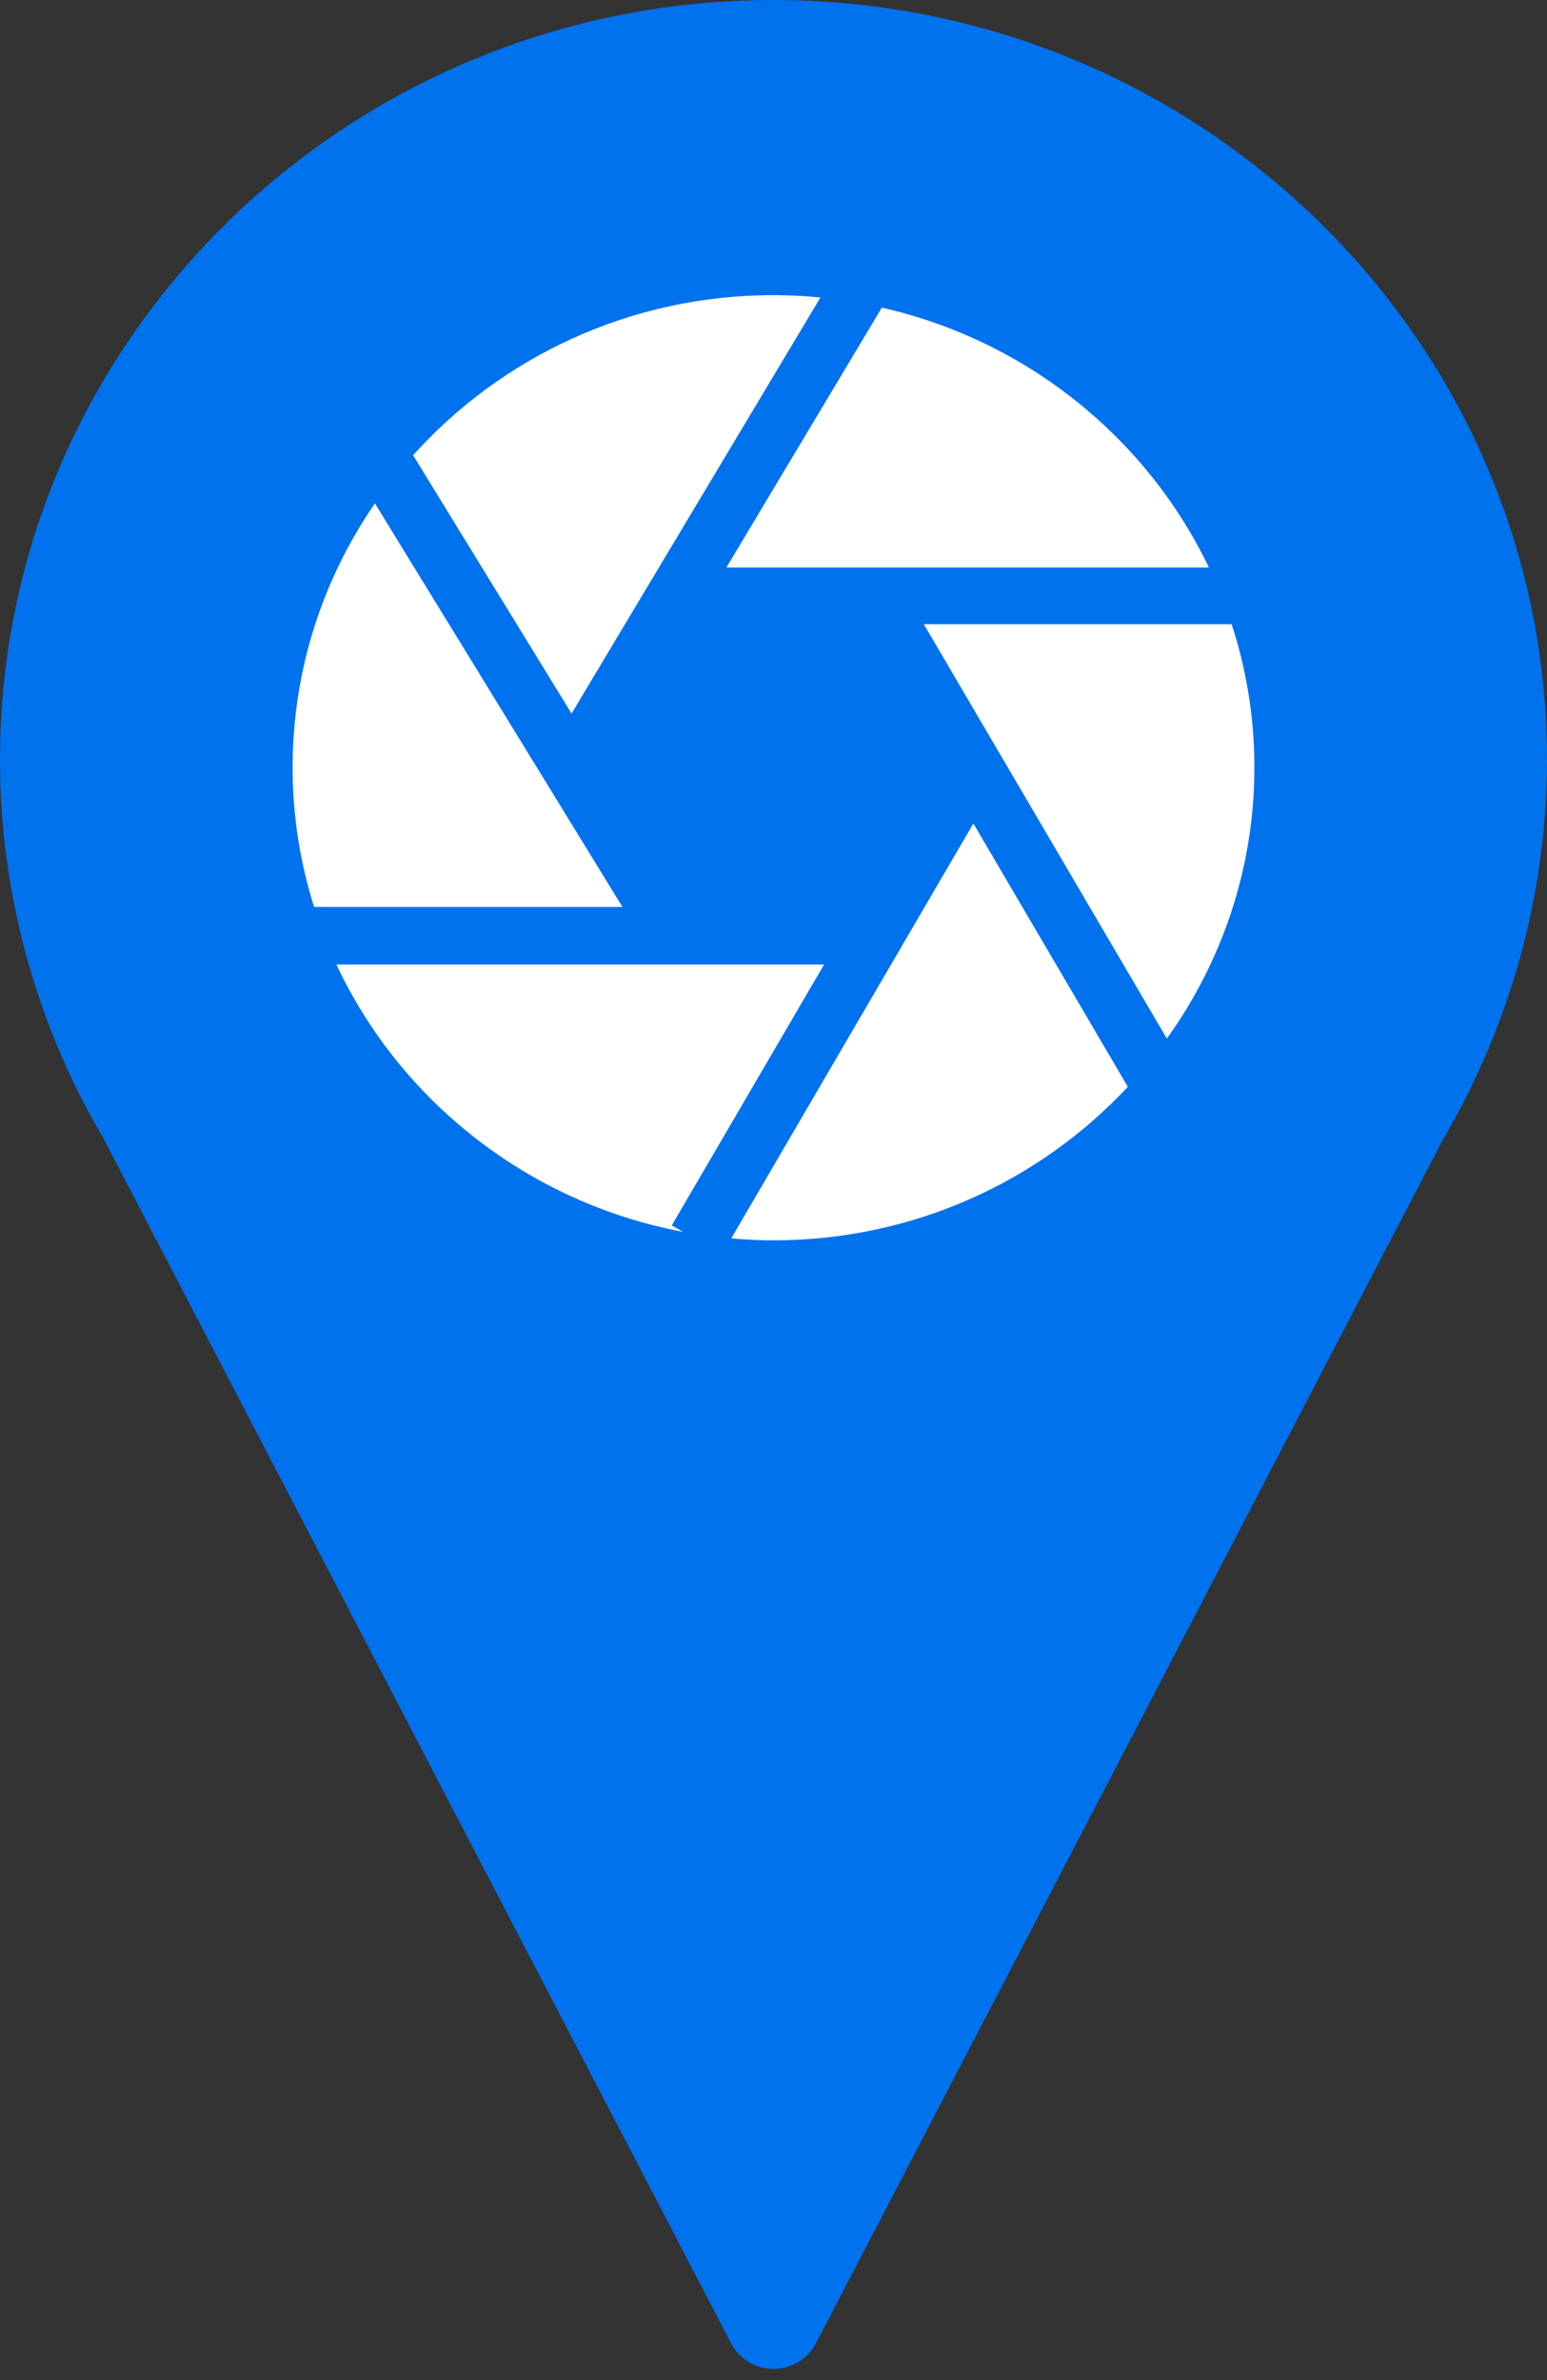 <svg width="26" height="40" viewBox="0 0 26 40" version="1.1" xmlns="http://www.w3.org/2000/svg" xmlns:xlink="http://www.w3.org/1999/xlink"  role="img" aria-labelledby="title desc">
<rect x="0" y="0" width="26" height="40" fill="#333333" stroke="none"/>
<title id="title">Pin</title>
<desc id="desc">Movie Tracker</desc>
<g id="Canvas" transform="translate(-34 -2894)">
<g id="Pin">
<g id="XMLID 15">
<g id="XMLID 35">
<use xlink:href="#path0_fill" transform="translate(34 2894)" fill="#0072EE"/>
</g>
<g id="XMLID 16">
<g id="XMLID 32">
<use xlink:href="#path1_fill" transform="translate(38.918 2902.46)" fill="#FFFFFF"/>
</g>
<g id="XMLID 29">
<use xlink:href="#path2_fill" transform="translate(46.208 2899.17)" fill="#FFFFFF"/>
</g>
<g id="XMLID 26">
<use xlink:href="#path3_fill" transform="translate(40.943 2898.96)" fill="#FFFFFF"/>
</g>
<g id="XMLID 23">
<use xlink:href="#path4_fill" transform="translate(39.654 2910.21)" fill="#FFFFFF"/>
</g>
<g id="XMLID 20">
<use xlink:href="#path5_fill" transform="translate(49.526 2904.49)" fill="#FFFFFF"/>
</g>
<g id="XMLID 17">
<use xlink:href="#path6_fill" transform="translate(46.29 2907.84)" fill="#FFFFFF"/>
</g>
</g>
</g>
</g>
</g>
<defs>
<path aria-hidden="true" id="path0_fill" d="M 13 0C 5.832 0 0 5.729 0 12.771C 0 15.002 0.605 17.208 1.73 19.116L 12.29 39.386C 12.426 39.648 12.7 39.812 13 39.812C 13.3 39.812 13.573 39.648 13.71 39.386L 24.251 19.152C 25.395 17.208 26 15.002 26 12.771C 26 5.729 20.169 0 13 0Z"/>
<path aria-hidden="true" id="path1_fill" d="M 5.543 6.782L 1.383 -6.8448e-08C 0.51 1.268 8.03772e-08 2.795 8.03772e-08 4.437C 8.03772e-08 5.253 0.126 6.04 0.361 6.782L 5.543 6.782Z"/>
<path aria-hidden="true" id="path2_fill" d="M 2.35558e-08 4.368L 8.11 4.368C 7.067 2.191 5.05 0.553 2.613 5.13677e-08L 2.35558e-08 4.368Z"/>
<path aria-hidden="true" id="path3_fill" d="M 2.663 7.032L 6.846 0.039C 6.585 0.014 6.323 -5.02277e-08 6.056 -5.02277e-08C 3.647 -5.02277e-08 1.481 1.043 -1.72636e-07 2.691L 2.663 7.032Z"/>
<path aria-hidden="true" id="path4_fill" d="M 5.636 4.385L 8.196 -1.72265e-08L 7.72232e-08 -1.72265e-08C 1.076 2.295 3.233 4.006 5.827 4.493L 5.636 4.385Z"/>
<path aria-hidden="true" id="path5_fill" d="M -6.22864e-08 5.71943e-08L 4.085 6.965C 5.011 5.673 5.556 4.102 5.556 2.407C 5.556 1.568 5.422 0.759 5.174 5.71943e-08L -6.22864e-08 5.71943e-08Z"/>
<path aria-hidden="true" id="path6_fill" d="M 4.069 6.27286e-08L -1.13484e-07 6.972C 0.234 6.993 0.47 7.005 0.709 7.005C 3.065 7.005 5.187 6.01 6.665 4.425L 4.069 6.27286e-08Z"/>
</defs>
</svg>
